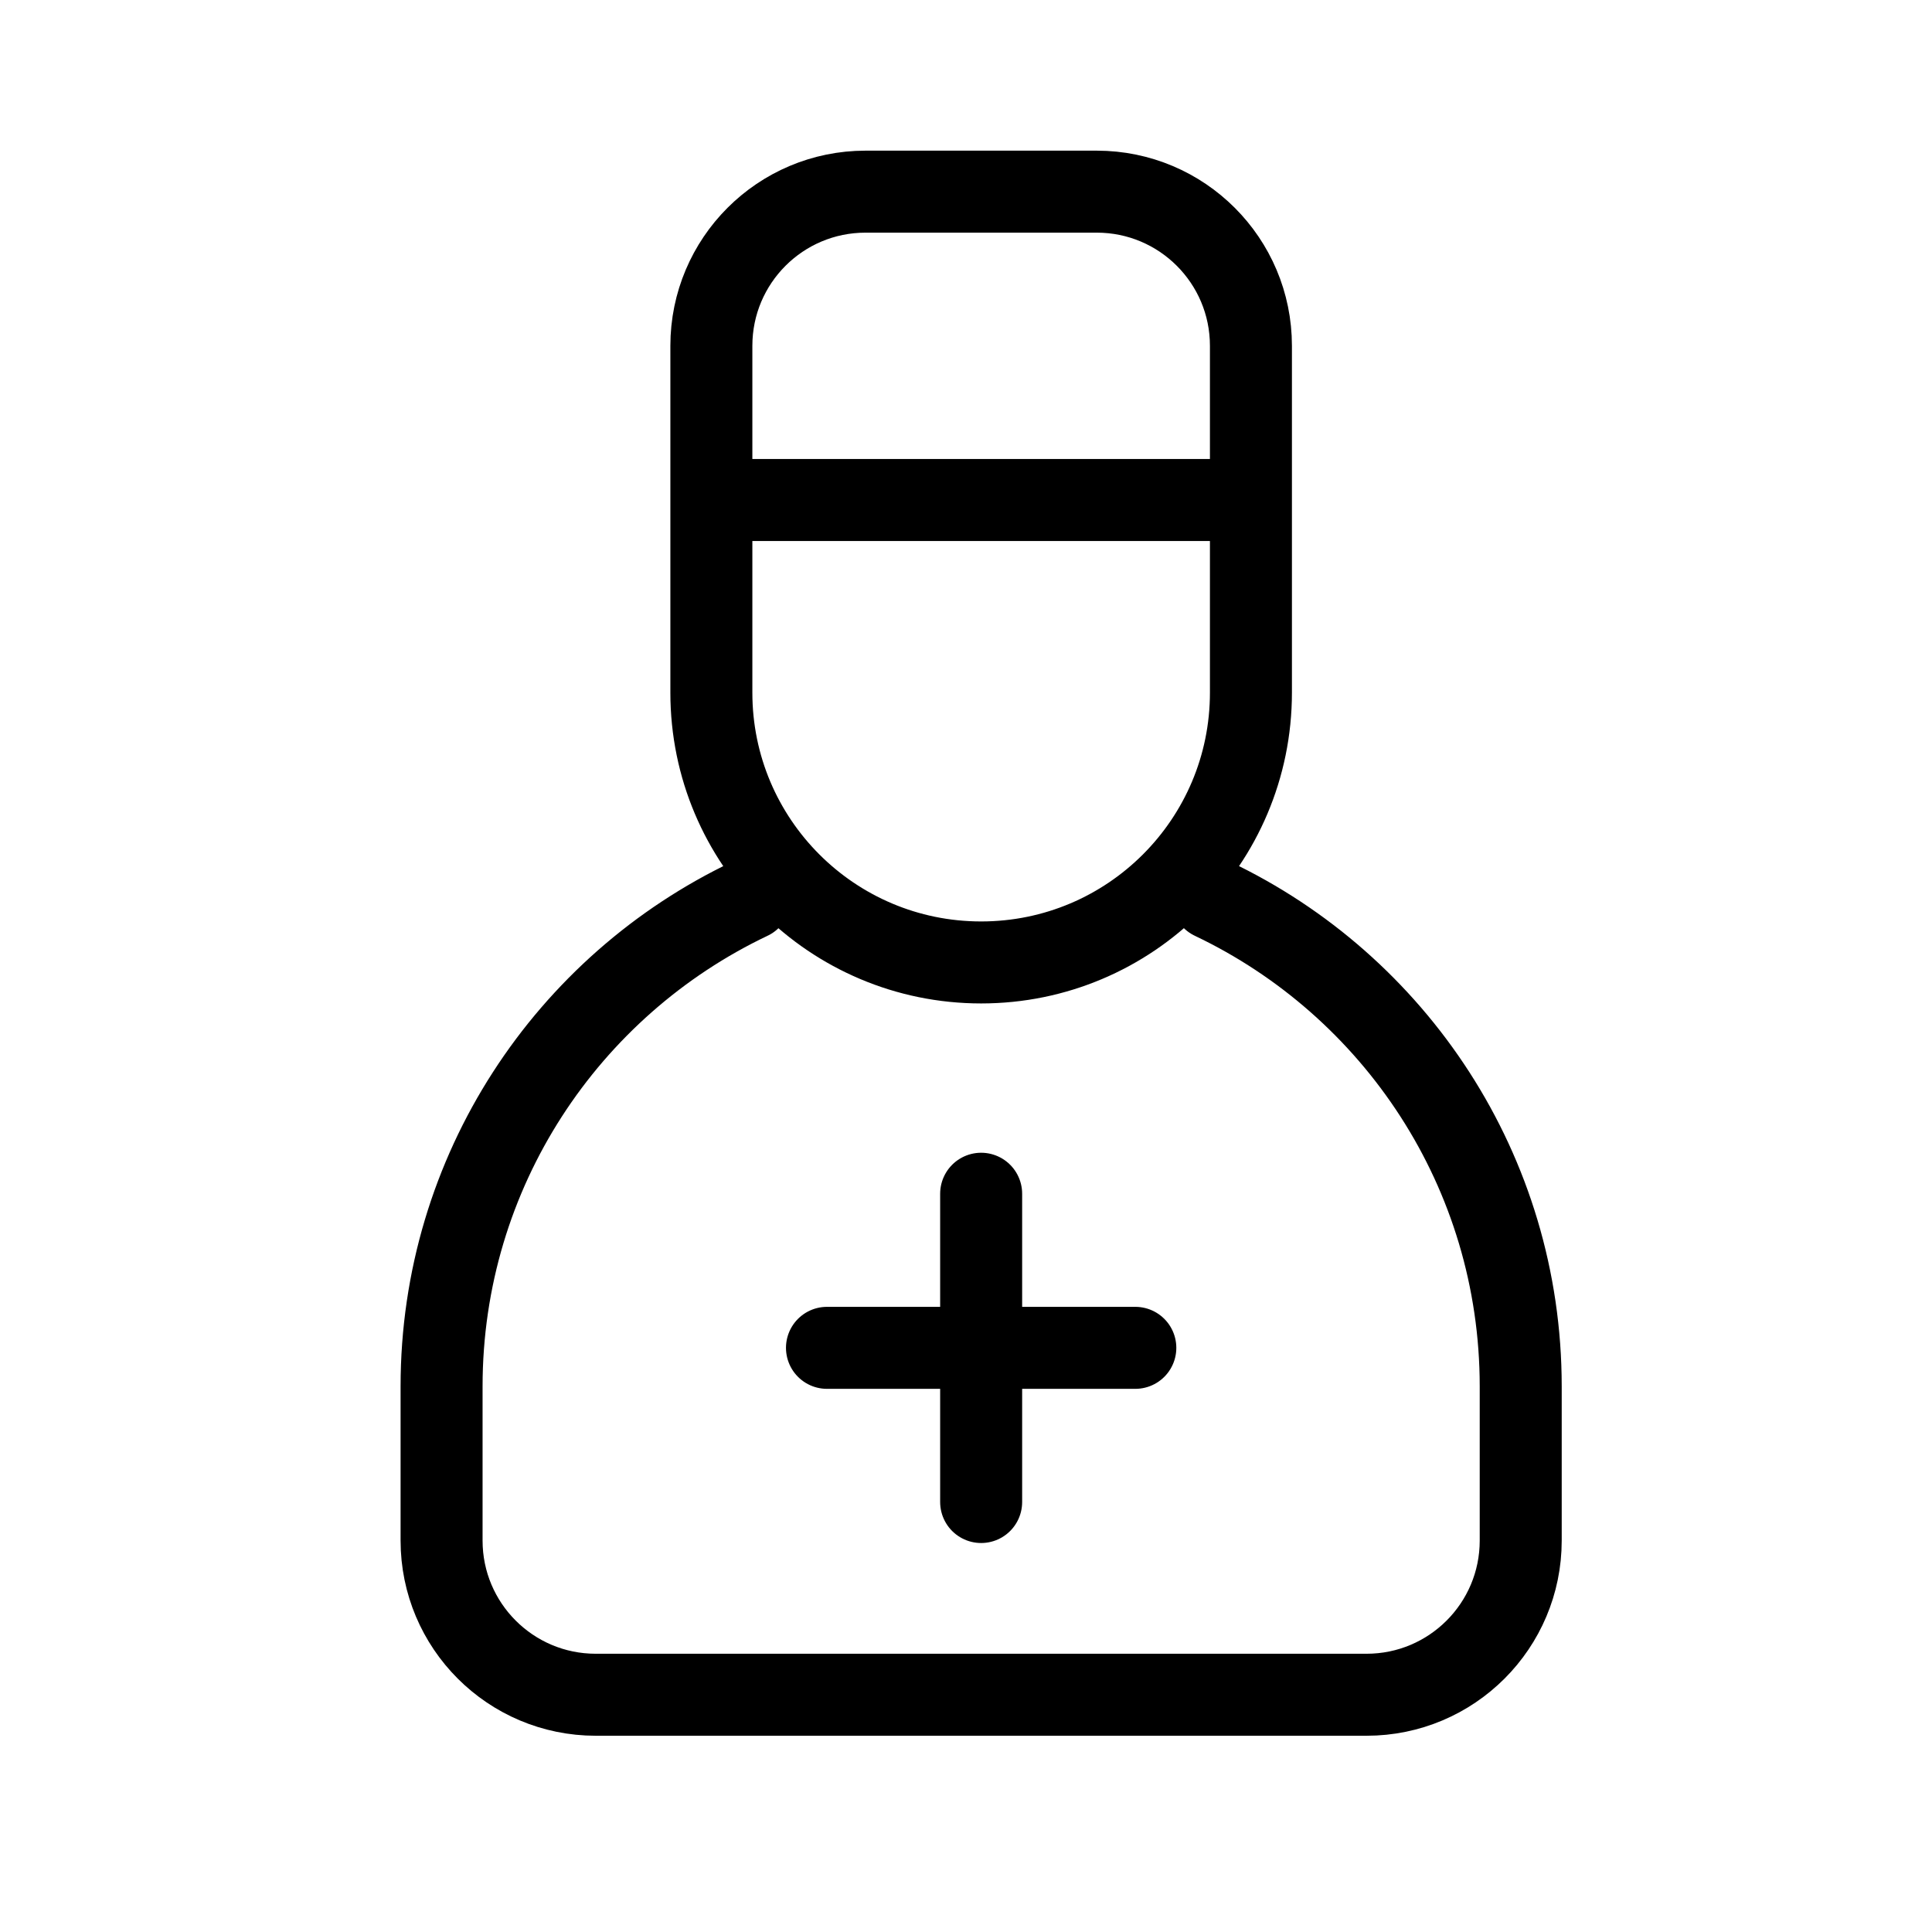 <svg width="25" height="25" viewBox="0 0 25 25" fill="none" xmlns="http://www.w3.org/2000/svg">
<path d="M9.205 6.47H16.187M10.701 17.441H14.691M12.696 19.436V15.447M15.689 11.63C18.047 12.751 19.678 15.155 19.678 17.94V19.935C19.678 21.037 18.785 21.93 17.683 21.93H7.709C6.607 21.93 5.714 21.037 5.714 19.935V17.94C5.714 15.155 7.345 12.751 9.704 11.63M12.696 12.454C10.768 12.454 9.205 10.891 9.205 8.963V4.475C9.205 3.373 10.098 2.48 11.2 2.48H14.192C15.294 2.48 16.187 3.373 16.187 4.475V8.963C16.187 10.891 14.624 12.454 12.696 12.454Z" stroke="black" stroke-width="1.061" stroke-linecap="round" stroke-linejoin="round"/>
</svg>
